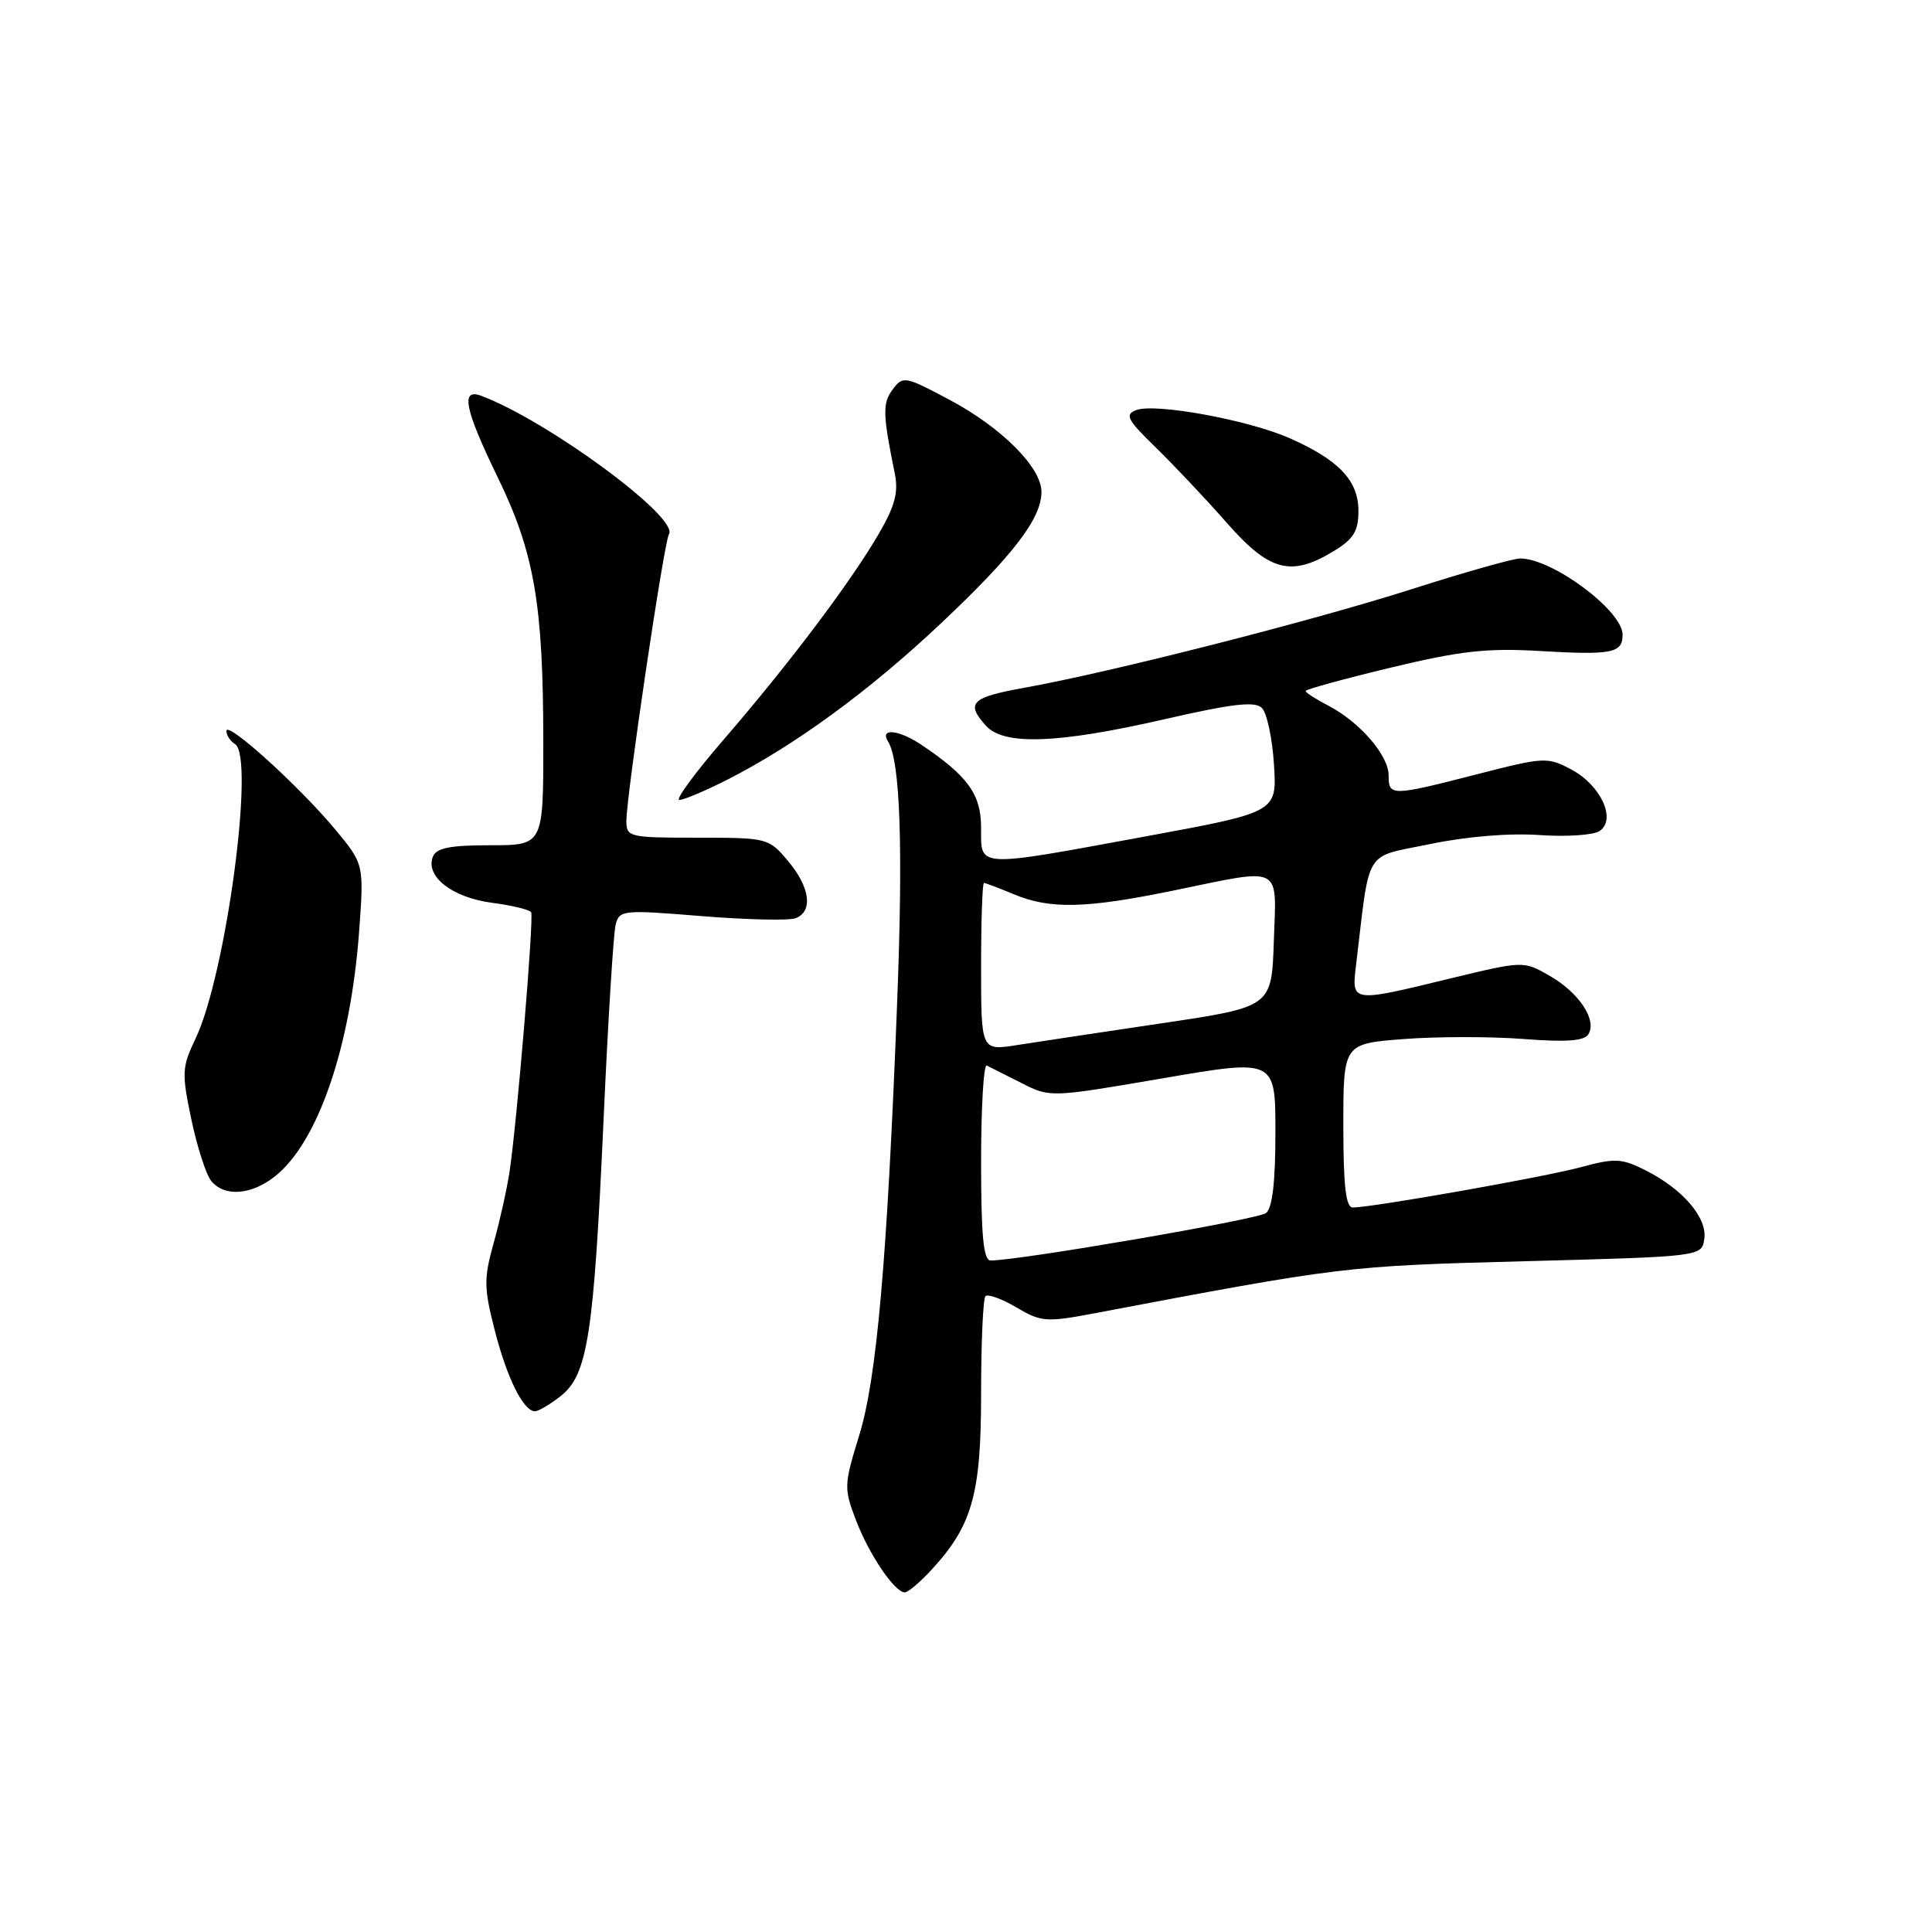 <?xml version="1.0" encoding="UTF-8" standalone="no"?>
<!DOCTYPE svg PUBLIC "-//W3C//DTD SVG 1.1//EN" "http://www.w3.org/Graphics/SVG/1.1/DTD/svg11.dtd" >
<svg xmlns="http://www.w3.org/2000/svg" xmlns:xlink="http://www.w3.org/1999/xlink" version="1.1" viewBox="0 0 256 256">
 <g >
 <path fill="currentColor"
d=" M 123.20 208.25 C 128.81 202.27 130.00 198.14 130.00 184.71 C 130.00 177.90 130.26 172.07 130.58 171.75 C 130.90 171.43 132.75 172.10 134.68 173.24 C 137.95 175.17 138.65 175.22 144.85 174.05 C 177.97 167.78 178.22 167.75 202.00 167.12 C 225.50 166.50 225.50 166.50 225.83 164.15 C 226.23 161.34 222.96 157.54 218.00 155.05 C 214.87 153.48 213.97 153.44 209.50 154.65 C 204.68 155.96 181.81 160.00 179.25 160.00 C 178.33 160.00 178.00 157.16 178.00 149.15 C 178.00 138.30 178.00 138.30 186.00 137.68 C 190.40 137.34 197.54 137.34 201.86 137.67 C 207.56 138.11 209.92 137.94 210.47 137.04 C 211.64 135.16 209.22 131.52 205.34 129.30 C 201.86 127.31 201.86 127.31 192.18 129.65 C 178.91 132.87 179.08 132.89 179.70 127.75 C 181.57 112.14 180.62 113.68 189.51 111.84 C 194.38 110.83 200.04 110.37 204.00 110.65 C 207.57 110.90 211.16 110.66 211.96 110.11 C 214.21 108.59 212.13 104.06 208.22 101.97 C 205.05 100.28 204.65 100.30 195.72 102.59 C 184.32 105.52 184.00 105.52 184.00 102.74 C 184.00 100.08 180.16 95.65 175.97 93.48 C 174.34 92.64 173.00 91.77 173.00 91.56 C 173.00 91.35 178.06 89.96 184.25 88.47 C 193.49 86.25 197.02 85.85 204.00 86.26 C 213.61 86.82 215.00 86.55 215.00 84.10 C 215.00 80.92 205.71 74.00 201.43 74.00 C 200.52 74.00 194.09 75.82 187.14 78.04 C 173.88 82.28 147.21 89.07 135.75 91.13 C 128.68 92.40 127.92 93.15 130.65 96.17 C 133.03 98.80 140.17 98.54 154.26 95.31 C 163.36 93.23 166.29 92.89 167.21 93.81 C 167.87 94.47 168.59 97.84 168.81 101.32 C 169.21 107.62 169.21 107.62 151.85 110.82 C 129.12 115.00 130.00 115.04 130.00 109.69 C 130.00 105.24 128.25 102.82 122.03 98.65 C 119.07 96.68 116.53 96.44 117.67 98.25 C 119.29 100.83 119.68 112.16 118.87 133.00 C 117.55 167.08 116.17 182.73 113.83 190.26 C 111.82 196.76 111.81 197.21 113.43 201.46 C 115.16 205.98 118.55 211.00 119.89 211.00 C 120.29 211.00 121.79 209.76 123.20 208.25 Z  M 74.30 184.98 C 77.87 182.17 78.68 176.92 79.97 148.50 C 80.56 135.30 81.29 123.60 81.58 122.50 C 82.08 120.58 82.56 120.54 92.97 121.39 C 98.95 121.87 104.56 122.00 105.42 121.67 C 107.77 120.77 107.34 117.55 104.41 114.08 C 101.86 111.04 101.69 111.00 92.41 111.00 C 83.32 111.00 83.00 110.92 83.00 108.75 C 83.01 105.36 87.98 71.83 88.64 70.78 C 90.00 68.58 72.59 55.76 63.75 52.44 C 60.99 51.41 61.57 54.23 65.98 63.31 C 70.81 73.27 71.98 80.08 71.99 98.25 C 72.00 112.00 72.00 112.00 64.97 112.00 C 59.57 112.00 57.80 112.36 57.35 113.54 C 56.35 116.14 59.92 118.92 65.16 119.62 C 67.85 119.97 70.20 120.54 70.38 120.88 C 70.77 121.58 68.47 149.07 67.50 155.37 C 67.15 157.64 66.21 161.86 65.40 164.75 C 64.10 169.42 64.12 170.68 65.55 176.25 C 67.17 182.60 69.36 187.00 70.89 187.00 C 71.35 187.00 72.89 186.09 74.30 184.98 Z  M 36.40 155.90 C 42.10 151.42 46.44 138.84 47.58 123.50 C 48.24 114.50 48.24 114.50 44.37 109.85 C 39.60 104.13 30.00 95.44 30.00 96.85 C 30.00 97.42 30.51 98.20 31.14 98.59 C 33.82 100.24 29.95 129.13 25.92 137.60 C 24.10 141.41 24.06 142.16 25.36 148.35 C 26.13 152.01 27.32 155.68 28.00 156.50 C 29.75 158.61 33.27 158.36 36.40 155.90 Z  M 96.28 103.36 C 105.26 98.81 115.16 91.58 124.69 82.59 C 134.31 73.52 138.00 68.69 138.00 65.17 C 138.00 61.95 132.74 56.67 125.88 53.01 C 119.89 49.82 119.64 49.78 118.28 51.61 C 116.92 53.43 116.96 54.87 118.56 62.72 C 119.07 65.22 118.60 67.02 116.45 70.72 C 112.75 77.09 104.60 87.91 96.00 97.87 C 92.13 102.34 89.44 106.00 90.02 106.00 C 90.59 106.00 93.41 104.81 96.28 103.36 Z  M 176.75 73.01 C 179.37 71.41 180.00 70.38 180.00 67.69 C 180.00 63.69 177.41 60.95 170.90 58.07 C 165.41 55.64 153.06 53.38 150.55 54.34 C 149.00 54.94 149.36 55.61 153.13 59.28 C 155.53 61.62 159.77 66.11 162.54 69.26 C 168.22 75.73 171.06 76.48 176.75 73.01 Z  M 130.00 153.92 C 130.00 146.72 130.34 141.00 130.75 141.19 C 131.16 141.39 133.22 142.43 135.32 143.49 C 139.14 145.44 139.14 145.44 154.07 142.88 C 169.00 140.32 169.00 140.32 169.00 150.04 C 169.00 156.62 168.60 160.07 167.75 160.74 C 166.68 161.58 134.84 167.06 131.25 167.02 C 130.31 167.00 130.00 163.71 130.00 153.92 Z  M 130.00 128.11 C 130.00 122.00 130.17 117.00 130.38 117.00 C 130.59 117.00 132.37 117.67 134.35 118.50 C 139.14 120.50 143.88 120.39 155.50 118.00 C 170.13 114.99 169.13 114.48 168.79 124.71 C 168.50 133.42 168.50 133.42 154.00 135.58 C 146.03 136.76 137.36 138.07 134.75 138.48 C 130.00 139.23 130.00 139.23 130.00 128.11 Z "/>
</g>
</svg>